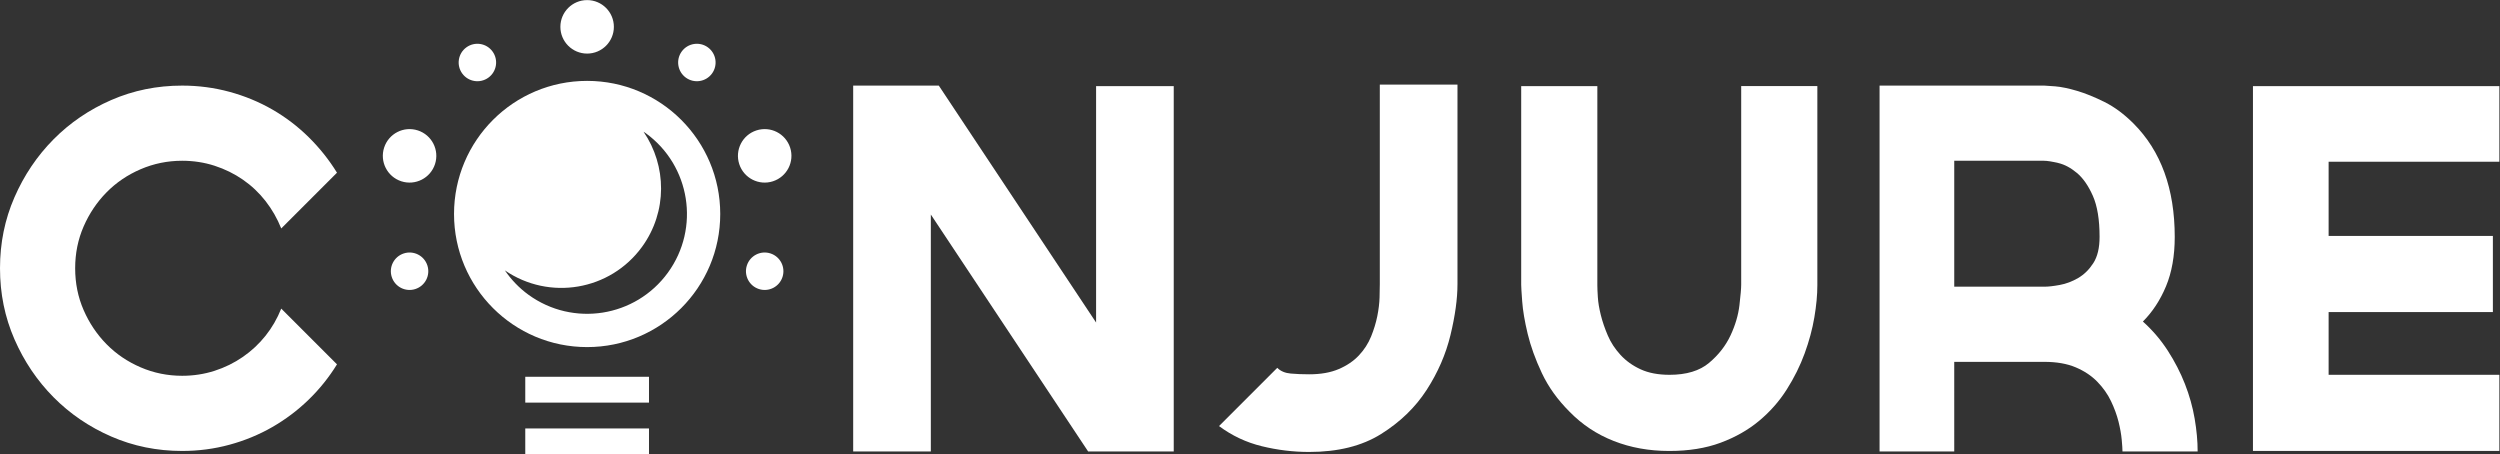 <?xml version="1.0" encoding="UTF-8" standalone="no"?>
<svg
   xmlns:dc="http://purl.org/dc/elements/1.1/"
   xmlns:cc="http://creativecommons.org/ns#"
   xmlns:rdf="http://www.w3.org/1999/02/22-rdf-syntax-ns#"
   xmlns:svg="http://www.w3.org/2000/svg"
   xmlns="http://www.w3.org/2000/svg"
   viewBox="0 0 337.293 61.293"
   height="61.293"
   width="337.293"
   xml:space="preserve"
   id="svg2"
   version="1.1"><rect x="0" y="0" width="337.293" height="61.293" fill="#333333" stroke="none"/><defs
     id="defs6" /><g
     transform="matrix(1.333,0,0,-1.333,0,61.293)"
     id="g10"><g
       transform="scale(0.1)"
       id="g12"><path
         id="path14"
         style="fill:#ffffff;fill-opacity:1;fill-rule:nonzero;stroke:none"
         d="M 341.074,91.043 C 333.016,77.945 323.441,66.012 312.359,55.27 301.273,44.52 289.016,35.281 275.582,27.555 262.145,19.84 247.699,13.875 232.258,9.684 216.805,5.477 200.852,3.387 184.395,3.387 158.867,3.387 134.934,8.25 112.602,17.996 90.266,27.73 70.785,40.992 54.16,57.789 37.535,74.578 24.352,94.148 14.609,116.48 4.867,138.816 0,162.742 0,188.277 c 0,25.52 4.867,49.453 14.609,71.793 9.742,22.325 22.926,41.891 39.551,58.692 16.625,16.789 36.105,30.054 58.442,39.801 22.332,9.742 46.265,14.609 71.793,14.609 16.457,0 32.41,-2.102 47.863,-6.301 15.441,-4.199 29.887,-10.156 43.324,-17.879 13.434,-7.73 25.691,-17.051 36.777,-27.965 11.082,-10.922 20.657,-22.918 28.715,-36.019 l -56.426,-56.426 c -4.027,10.074 -9.32,19.305 -15.863,27.703 -6.555,8.399 -14.195,15.621 -22.93,21.664 -8.734,6.047 -18.304,10.746 -28.714,14.114 -10.418,3.355 -21.328,5.035 -32.746,5.035 -14.786,0 -28.801,-2.86 -42.071,-8.571 -13.265,-5.707 -24.773,-13.519 -34.508,-23.422 -9.746,-9.906 -17.468,-21.41 -23.175,-34.511 -5.715,-13.098 -8.566,-27.207 -8.566,-42.317 0,-15.117 2.852,-29.218 8.566,-42.324 5.707,-13.094 13.43,-24.609 23.175,-34.512 9.735,-9.902 21.243,-17.714 34.508,-23.418 13.27,-5.723 27.285,-8.562 42.071,-8.562 11.418,0 22.328,1.68 32.746,5.027 10.41,3.359 19.98,8.066 28.714,14.113 8.735,6.043 16.375,13.183 22.93,21.406 6.543,8.23 11.836,17.383 15.863,27.461 l 56.426,-56.426" /><path
         id="path16"
         style="fill:#ffffff;fill-opacity:1;fill-rule:nonzero;stroke:none"
         d="m 1109.39,372.668 h 78.59 V 2.879 h -86.65 L 942.125,242.688 V 2.879 H 863.531 V 373.172 h 86.657 L 1109.39,133.367 v 239.301" /><path
         id="path18"
         style="fill:#ffffff;fill-opacity:1;fill-rule:nonzero;stroke:none"
         d="M 1475.16,374.184 V 172.156 c 0,-14.785 -2.37,-31.914 -7.06,-51.386 -4.71,-19.493 -12.78,-38.047 -24.19,-55.676 -11.42,-17.637 -26.79,-32.488 -46.1,-44.578 -19.31,-12.102 -43.57,-18.145 -72.8,-18.145 -16.11,0 -32.07,1.934 -47.85,5.801 -15.8,3.855 -30.24,10.652 -43.33,20.398 l 58.94,58.945 c 3.35,-3.359 7.89,-5.293 13.61,-5.789 5.7,-0.508 11.91,-0.762 18.63,-0.762 11.76,0 21.75,1.758 29.98,5.293 8.23,3.523 15.03,8.133 20.41,13.855 5.36,5.703 9.48,12.09 12.34,19.141 2.85,7.062 4.95,13.937 6.29,20.656 1.34,6.719 2.09,12.93 2.27,18.641 0.17,5.703 0.25,10.234 0.25,13.605 v 202.028 h 78.61" /><path
         id="path20"
         style="fill:#ffffff;fill-opacity:1;fill-rule:nonzero;stroke:none"
         d="M 1839.4,372.668 V 171.141 c 0,-9.739 -1,-20.578 -3.02,-32.481 -2.01,-11.933 -5.3,-24.113 -9.83,-36.535 -4.53,-12.43 -10.57,-24.609 -18.13,-36.523 -7.56,-11.934 -16.88,-22.508 -27.97,-31.738 -11.07,-9.238 -24.09,-16.629 -39.04,-22.168 -14.95,-5.547 -32.16,-8.309 -51.64,-8.309 h -0.5 c -20.16,0 -38.8,3.348 -55.92,10.078 -17.14,6.707 -32.09,16.621 -44.84,29.715 -12.09,12.09 -21.42,25.098 -27.97,39.043 -6.55,13.938 -11.33,27.207 -14.36,39.797 -3.02,12.605 -4.86,23.515 -5.53,32.753 -0.69,9.239 -1.01,14.864 -1.01,16.883 v 201.012 h 77.08 V 171.141 c 0,-2.688 0.17,-6.719 0.51,-12.082 0.32,-5.379 1.34,-11.426 3.01,-18.133 1.68,-6.731 4.04,-13.613 7.07,-20.656 3.01,-7.059 7.29,-13.614 12.84,-19.657 5.54,-6.047 12.34,-10.918 20.4,-14.609 8.06,-3.703 17.8,-5.547 29.22,-5.547 17.14,0 30.48,4.031 40.05,12.098 9.58,8.058 16.79,17.297 21.67,27.715 4.87,10.402 7.89,20.656 9.07,30.734 1.17,10.066 1.76,16.953 1.76,20.652 v 201.012 h 77.08" /><path
         id="path22"
         style="fill:#ffffff;fill-opacity:1;fill-rule:nonzero;stroke:none"
         d="m 2069.13,169.637 c 4.03,0 9.24,0.586 15.63,1.765 6.37,1.164 12.59,3.516 18.64,7.051 6.04,3.527 11.15,8.567 15.36,15.11 4.19,6.55 6.29,15.371 6.29,26.453 0,17.461 -2.27,31.312 -6.8,41.57 -4.53,10.234 -9.91,17.957 -16.12,23.168 -6.22,5.211 -12.51,8.562 -18.89,10.07 -6.38,1.516 -11.26,2.274 -14.61,2.274 h -90.68 V 169.637 Z m 99.76,-35.266 c 9.73,-8.738 18.13,-18.562 25.19,-29.473 7.04,-10.918 12.84,-22.175 17.38,-33.75 4.54,-11.59 7.81,-23.27 9.82,-35.02 2.02,-11.766 3.03,-22.84 3.03,-33.25 h -37.8 -38.28 c 0,2.352 -0.25,6.289 -0.76,11.836 -0.5,5.547 -1.59,11.668 -3.26,18.387 -1.69,6.711 -4.21,13.605 -7.57,20.656 -3.36,7.059 -7.98,13.602 -13.86,19.656 -5.87,6.047 -13.17,10.898 -21.91,14.609 -8.74,3.691 -19.32,5.539 -31.74,5.539 h -91.18 V 2.879 h -75.58 V 373.172 h 166.76 c 1.35,0 5.04,-0.25 11.09,-0.758 6.04,-0.504 13.35,-2.012 21.91,-4.531 8.56,-2.524 17.89,-6.305 27.97,-11.336 10.08,-5.039 19.8,-12.262 29.22,-21.668 27.88,-27.887 41.8,-66.172 41.8,-114.863 0,-19.141 -2.94,-35.77 -8.8,-49.871 -5.88,-14.114 -13.7,-26.036 -23.43,-35.774" /><path
         id="path24"
         style="fill:#ffffff;fill-opacity:1;fill-rule:nonzero;stroke:none"
         d="m 2356.87,296.09 v -75.067 h 166.26 V 143.941 H 2356.87 V 80.457 h 172.81 V 3.387 H 2280.29 V 372.668 h 249.39 V 296.09 h -172.81" /><path
         id="path26"
         style="fill:#ffffff;fill-opacity:1;fill-rule:nonzero;stroke:none"
         d="m 675.992,183.844 c -32.797,-45.145 -95.98,-55.156 -141.129,-22.352 -9.609,6.981 -17.523,15.399 -23.875,24.668 44.969,-30.879 106.59,-20.566 138.852,23.836 25.816,35.539 25.004,82.188 1.523,116.461 0.75,-0.516 1.539,-0.945 2.282,-1.484 45.14,-32.801 55.152,-95.981 22.347,-141.129 z m -81.738,194.101 c -74.399,0 -134.719,-60.312 -134.719,-134.715 0,-74.406 60.32,-134.718 134.719,-134.718 74.398,0 134.719,60.312 134.719,134.718 0,74.403 -60.321,134.715 -134.719,134.715" /><path
         id="path28"
         style="fill:#ffffff;fill-opacity:1;fill-rule:nonzero;stroke:none"
         d="m 621.324,432.645 c 0,-14.954 -12.121,-27.071 -27.07,-27.071 -14.949,0 -27.07,12.117 -27.07,27.071 0,14.949 12.121,27.07 27.07,27.07 14.949,0 27.07,-12.121 27.07,-27.07" /><path
         id="path30"
         style="fill:#ffffff;fill-opacity:1;fill-rule:nonzero;stroke:none"
         d="m 498.516,407.691 c 6.152,-8.464 4.273,-20.316 -4.196,-26.468 -8.465,-6.149 -20.316,-4.274 -26.468,4.195 -6.153,8.465 -4.274,20.316 4.195,26.469 8.469,6.152 20.316,4.273 26.469,-4.196" /><path
         id="path32"
         style="fill:#ffffff;fill-opacity:1;fill-rule:nonzero;stroke:none"
         d="m 422.906,327.82 c 14.219,-4.621 22,-19.894 17.379,-34.113 -4.621,-14.219 -19.89,-21.996 -34.113,-17.379 -14.219,4.621 -21.996,19.895 -17.375,34.113 4.617,14.219 19.891,21.997 34.109,17.379" /><path
         id="path34"
         style="fill:#ffffff;fill-opacity:1;fill-rule:nonzero;stroke:none"
         d="m 408.684,203.309 c 9.957,3.242 20.644,-2.207 23.879,-12.161 3.234,-9.96 -2.215,-20.644 -12.168,-23.875 -9.954,-3.242 -20.641,2.207 -23.875,12.157 -3.239,9.961 2.21,20.644 12.164,23.879" /><path
         id="path36"
         style="fill:#ffffff;fill-opacity:1;fill-rule:nonzero;stroke:none"
         d="m 768.109,167.273 c -9.953,3.231 -15.398,13.915 -12.168,23.875 3.239,9.954 13.926,15.403 23.879,12.161 9.957,-3.235 15.403,-13.918 12.168,-23.879 -3.23,-9.95 -13.925,-15.399 -23.879,-12.157" /><path
         id="path38"
         style="fill:#ffffff;fill-opacity:1;fill-rule:nonzero;stroke:none"
         d="m 782.328,276.328 c -14.219,-4.617 -29.484,3.16 -34.109,17.379 -4.621,14.219 3.164,29.492 17.383,34.113 14.218,4.618 29.492,-3.16 34.113,-17.379 4.617,-14.218 -3.164,-29.492 -17.387,-34.113" /><path
         id="path40"
         style="fill:#ffffff;fill-opacity:1;fill-rule:nonzero;stroke:none"
         d="m 720.656,385.418 c -6.152,-8.469 -18.004,-10.344 -26.472,-4.195 -8.465,6.152 -10.344,18.004 -4.192,26.468 6.153,8.469 18,10.348 26.469,4.196 8.469,-6.153 10.344,-18.004 4.195,-26.469" /><path
         id="path42"
         style="fill:#ffffff;fill-opacity:1;fill-rule:nonzero;stroke:none"
         d="M 656.867,52.312 H 531.645 V 78.465 H 656.867 V 52.312" /><path
         id="path44"
         style="fill:#ffffff;fill-opacity:1;fill-rule:nonzero;stroke:none"
         d="M 656.867,-0.004 H 531.645 V 26.16 H 656.867 V -0.004" /></g></g></svg>